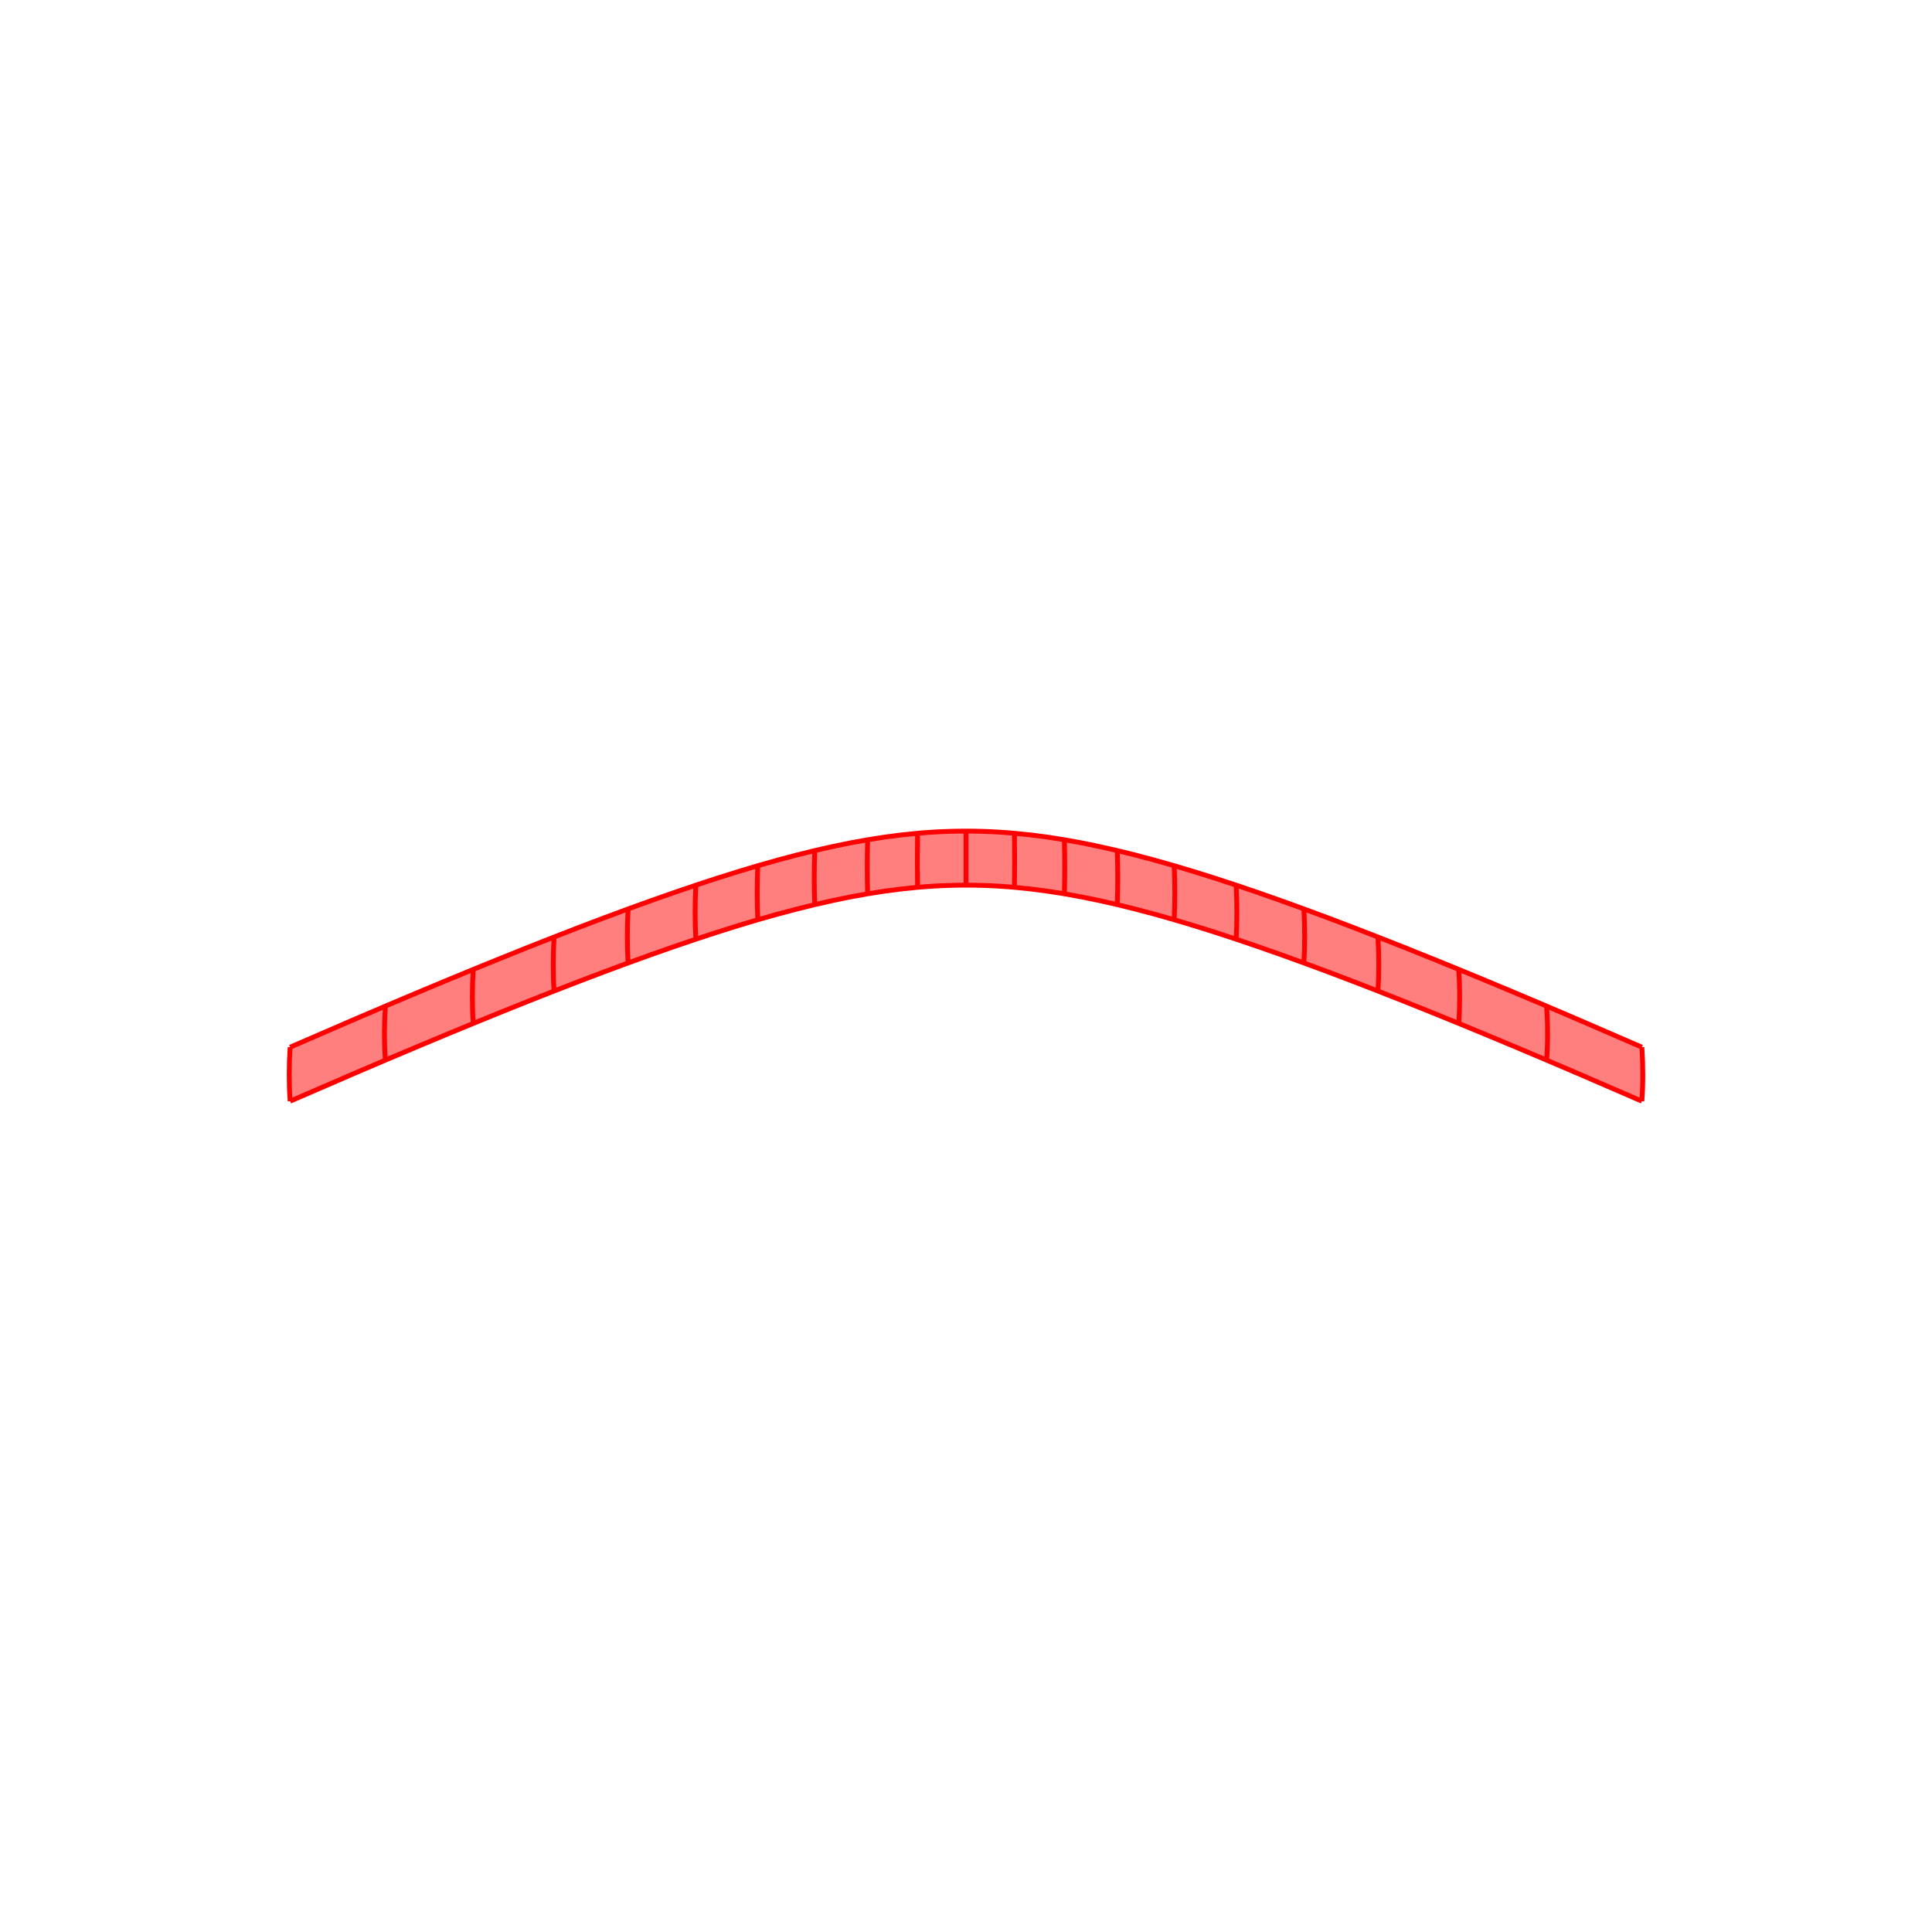 <?xml version="1.0" encoding="UTF-8"?>
<svg xmlns="http://www.w3.org/2000/svg" xmlns:xlink="http://www.w3.org/1999/xlink" width="400mm" height="400mm" viewBox="0 0 400 400" version="1.1">
<g id="surface411">
<rect x="0" y="0" width="400" height="400" style="fill:rgb(100%,100%,100%);fill-opacity:1;stroke:none;"/>
<path style=" stroke:none;fill-rule:nonzero;fill:rgb(100%,49.804%,49.804%);fill-opacity:1;" d="M 60.066 227.988 C 64.621 226.004 69.059 224.082 73.383 222.227 C 77.707 220.371 81.918 218.582 86.02 216.859 C 90.117 215.137 94.105 213.48 97.984 211.891 C 101.859 210.301 105.633 208.777 109.297 207.32 C 112.961 205.863 116.52 204.473 119.977 203.145 C 123.434 201.82 126.789 200.562 130.047 199.371 C 133.305 198.176 136.465 197.051 139.535 195.992 C 142.602 194.93 145.578 193.938 148.473 193.008 C 151.363 192.082 154.172 191.219 156.898 190.422 C 159.629 189.629 162.281 188.898 164.863 188.238 C 167.449 187.574 169.965 186.977 172.422 186.445 C 174.879 185.918 177.277 185.453 179.633 185.055 C 181.988 184.656 184.297 184.324 186.578 184.059 C 188.855 183.793 191.105 183.594 193.336 183.461 C 195.566 183.328 197.785 183.262 200 183.262 C 202.215 183.262 204.434 183.328 206.664 183.461 C 208.895 183.594 211.145 183.793 213.422 184.059 C 215.703 184.324 218.012 184.656 220.367 185.055 C 222.723 185.453 225.121 185.918 227.578 186.445 C 230.035 186.977 232.551 187.574 235.137 188.238 C 237.719 188.898 240.371 189.629 243.102 190.422 C 245.828 191.219 248.637 192.082 251.527 193.008 C 254.422 193.938 257.398 194.93 260.465 195.992 C 263.535 197.051 266.695 198.176 269.953 199.371 C 273.211 200.562 276.566 201.82 280.023 203.145 C 283.48 204.473 287.039 205.863 290.703 207.32 C 294.367 208.777 298.141 210.301 302.016 211.891 C 305.895 213.48 309.883 215.137 313.98 216.859 C 318.082 218.582 322.293 220.371 326.617 222.227 C 330.941 224.082 335.379 226.004 339.934 227.988 C 340.062 226.199 340.125 224.371 340.125 222.508 C 340.125 220.645 340.062 218.746 339.934 216.809 C 335.379 214.82 330.941 212.898 326.617 211.043 C 322.293 209.188 318.082 207.398 313.984 205.676 C 309.883 203.953 305.898 202.297 302.02 200.707 C 298.141 199.117 294.371 197.594 290.707 196.137 C 287.043 194.68 283.484 193.285 280.027 191.961 C 276.57 190.637 273.215 189.375 269.957 188.184 C 266.699 186.992 263.539 185.863 260.469 184.805 C 257.402 183.742 254.422 182.75 251.531 181.82 C 248.641 180.895 245.832 180.031 243.105 179.234 C 240.375 178.441 237.723 177.711 235.141 177.047 C 232.555 176.383 230.043 175.789 227.582 175.258 C 225.125 174.727 222.727 174.262 220.371 173.863 C 218.016 173.465 215.707 173.133 213.426 172.867 C 211.148 172.602 208.898 172.402 206.664 172.27 C 204.434 172.137 202.215 172.07 200 172.07 C 197.785 172.07 195.566 172.137 193.336 172.27 C 191.102 172.402 188.852 172.602 186.574 172.867 C 184.293 173.133 181.984 173.465 179.629 173.863 C 177.273 174.262 174.875 174.727 172.418 175.258 C 169.957 175.789 167.445 176.383 164.859 177.047 C 162.277 177.711 159.625 178.441 156.895 179.234 C 154.168 180.031 151.359 180.895 148.469 181.82 C 145.578 182.75 142.598 183.742 139.531 184.805 C 136.461 185.863 133.301 186.992 130.043 188.184 C 126.785 189.375 123.43 190.637 119.973 191.961 C 116.516 193.285 112.957 194.68 109.293 196.137 C 105.629 197.594 101.859 199.117 97.98 200.707 C 94.102 202.297 90.117 203.953 86.016 205.676 C 81.918 207.398 77.707 209.188 73.383 211.043 C 69.059 212.898 64.621 214.82 60.066 216.809 C 59.938 218.746 59.875 220.645 59.875 222.508 C 59.875 224.371 59.938 226.199 60.066 227.988 "/>
<path style="fill:none;stroke-width:1;stroke-linecap:butt;stroke-linejoin:miter;stroke:rgb(100%,0%,0%);stroke-opacity:1;stroke-miterlimit:10;" d="M 60.066 227.988 C 59.938 226.199 59.875 224.371 59.875 222.508 C 59.875 220.645 59.938 218.746 60.066 216.809 "/>
<path style="fill:none;stroke-width:1;stroke-linecap:butt;stroke-linejoin:miter;stroke:rgb(100%,0%,0%);stroke-opacity:1;stroke-miterlimit:10;" d="M 79.785 219.492 C 79.656 217.703 79.594 215.875 79.594 214.012 C 79.594 212.148 79.66 210.25 79.785 208.309 "/>
<path style="fill:none;stroke-width:1;stroke-linecap:butt;stroke-linejoin:miter;stroke:rgb(100%,0%,0%);stroke-opacity:1;stroke-miterlimit:10;" d="M 97.984 211.891 C 97.859 210.102 97.797 208.273 97.797 206.41 C 97.797 204.547 97.859 202.648 97.98 200.707 "/>
<path style="fill:none;stroke-width:1;stroke-linecap:butt;stroke-linejoin:miter;stroke:rgb(100%,0%,0%);stroke-opacity:1;stroke-miterlimit:10;" d="M 114.715 205.184 C 114.594 203.391 114.539 201.566 114.539 199.703 C 114.539 197.84 114.598 195.938 114.711 194 "/>
<path style="fill:none;stroke-width:1;stroke-linecap:butt;stroke-linejoin:miter;stroke:rgb(100%,0%,0%);stroke-opacity:1;stroke-miterlimit:10;" d="M 130.047 199.371 C 129.934 197.578 129.879 195.75 129.883 193.887 C 129.883 192.023 129.938 190.125 130.043 188.184 "/>
<path style="fill:none;stroke-width:1;stroke-linecap:butt;stroke-linejoin:miter;stroke:rgb(100%,0%,0%);stroke-opacity:1;stroke-miterlimit:10;" d="M 144.07 194.449 C 143.969 192.656 143.918 190.832 143.918 188.969 C 143.918 187.105 143.969 185.203 144.066 183.262 "/>
<path style="fill:none;stroke-width:1;stroke-linecap:butt;stroke-linejoin:miter;stroke:rgb(100%,0%,0%);stroke-opacity:1;stroke-miterlimit:10;" d="M 156.898 190.422 C 156.812 188.629 156.77 186.805 156.77 184.941 C 156.77 183.078 156.812 181.176 156.895 179.234 "/>
<path style="fill:none;stroke-width:1;stroke-linecap:butt;stroke-linejoin:miter;stroke:rgb(100%,0%,0%);stroke-opacity:1;stroke-miterlimit:10;" d="M 168.691 187.293 C 168.617 185.496 168.582 183.672 168.582 181.809 C 168.582 179.945 168.617 178.047 168.684 176.102 "/>
<path style="fill:none;stroke-width:1;stroke-linecap:butt;stroke-linejoin:miter;stroke:rgb(100%,0%,0%);stroke-opacity:1;stroke-miterlimit:10;" d="M 179.633 185.055 C 179.582 183.258 179.555 181.434 179.555 179.57 C 179.559 177.707 179.582 175.809 179.629 173.863 "/>
<path style="fill:none;stroke-width:1;stroke-linecap:butt;stroke-linejoin:miter;stroke:rgb(100%,0%,0%);stroke-opacity:1;stroke-miterlimit:10;" d="M 189.973 183.711 C 189.945 181.914 189.934 180.09 189.934 178.227 C 189.934 176.363 189.949 174.465 189.973 172.52 "/>
<path style="fill:none;stroke-width:1;stroke-linecap:butt;stroke-linejoin:miter;stroke:rgb(100%,0%,0%);stroke-opacity:1;stroke-miterlimit:10;" d="M 200 183.262 C 200 181.469 200 179.641 200 177.777 C 200 175.914 200 174.016 200 172.07 "/>
<path style="fill:none;stroke-width:1;stroke-linecap:butt;stroke-linejoin:miter;stroke:rgb(100%,0%,0%);stroke-opacity:1;stroke-miterlimit:10;" d="M 210.027 183.711 C 210.055 181.914 210.066 180.09 210.066 178.227 C 210.066 176.363 210.051 174.465 210.027 172.52 "/>
<path style="fill:none;stroke-width:1;stroke-linecap:butt;stroke-linejoin:miter;stroke:rgb(100%,0%,0%);stroke-opacity:1;stroke-miterlimit:10;" d="M 220.367 185.055 C 220.418 183.258 220.445 181.434 220.445 179.57 C 220.441 177.707 220.418 175.809 220.371 173.863 "/>
<path style="fill:none;stroke-width:1;stroke-linecap:butt;stroke-linejoin:miter;stroke:rgb(100%,0%,0%);stroke-opacity:1;stroke-miterlimit:10;" d="M 231.309 187.293 C 231.383 185.496 231.418 183.672 231.418 181.809 C 231.418 179.945 231.383 178.047 231.316 176.102 "/>
<path style="fill:none;stroke-width:1;stroke-linecap:butt;stroke-linejoin:miter;stroke:rgb(100%,0%,0%);stroke-opacity:1;stroke-miterlimit:10;" d="M 243.102 190.422 C 243.188 188.629 243.23 186.805 243.23 184.941 C 243.23 183.078 243.188 181.176 243.105 179.234 "/>
<path style="fill:none;stroke-width:1;stroke-linecap:butt;stroke-linejoin:miter;stroke:rgb(100%,0%,0%);stroke-opacity:1;stroke-miterlimit:10;" d="M 255.93 194.449 C 256.031 192.656 256.082 190.832 256.082 188.969 C 256.082 187.105 256.031 185.203 255.934 183.262 "/>
<path style="fill:none;stroke-width:1;stroke-linecap:butt;stroke-linejoin:miter;stroke:rgb(100%,0%,0%);stroke-opacity:1;stroke-miterlimit:10;" d="M 269.953 199.371 C 270.066 197.578 270.121 195.75 270.117 193.887 C 270.117 192.023 270.062 190.125 269.957 188.184 "/>
<path style="fill:none;stroke-width:1;stroke-linecap:butt;stroke-linejoin:miter;stroke:rgb(100%,0%,0%);stroke-opacity:1;stroke-miterlimit:10;" d="M 285.285 205.184 C 285.406 203.391 285.461 201.566 285.461 199.703 C 285.461 197.84 285.402 195.938 285.289 194 "/>
<path style="fill:none;stroke-width:1;stroke-linecap:butt;stroke-linejoin:miter;stroke:rgb(100%,0%,0%);stroke-opacity:1;stroke-miterlimit:10;" d="M 302.016 211.891 C 302.141 210.102 302.203 208.273 302.203 206.41 C 302.203 204.547 302.141 202.648 302.02 200.707 "/>
<path style="fill:none;stroke-width:1;stroke-linecap:butt;stroke-linejoin:miter;stroke:rgb(100%,0%,0%);stroke-opacity:1;stroke-miterlimit:10;" d="M 320.215 219.492 C 320.344 217.703 320.406 215.875 320.406 214.012 C 320.406 212.148 320.34 210.25 320.215 208.309 "/>
<path style="fill:none;stroke-width:1;stroke-linecap:butt;stroke-linejoin:miter;stroke:rgb(100%,0%,0%);stroke-opacity:1;stroke-miterlimit:10;" d="M 339.934 227.988 C 340.062 226.199 340.125 224.371 340.125 222.508 C 340.125 220.645 340.062 218.746 339.934 216.809 "/>
<path style="fill:none;stroke-width:1;stroke-linecap:butt;stroke-linejoin:miter;stroke:rgb(100%,0%,0%);stroke-opacity:1;stroke-miterlimit:10;" d="M 60.066 227.988 C 64.621 226.004 69.059 224.082 73.383 222.227 C 77.707 220.371 81.918 218.582 86.02 216.859 C 90.117 215.137 94.105 213.48 97.984 211.891 C 101.859 210.301 105.633 208.777 109.297 207.32 C 112.961 205.863 116.52 204.473 119.977 203.145 C 123.434 201.82 126.789 200.562 130.047 199.371 C 133.305 198.176 136.465 197.051 139.535 195.992 C 142.602 194.93 145.578 193.938 148.473 193.008 C 151.363 192.082 154.172 191.219 156.898 190.422 C 159.629 189.629 162.281 188.898 164.863 188.238 C 167.449 187.574 169.965 186.977 172.422 186.445 C 174.879 185.918 177.277 185.453 179.633 185.055 C 181.988 184.656 184.297 184.324 186.578 184.059 C 188.855 183.793 191.105 183.594 193.336 183.461 C 195.566 183.328 197.785 183.262 200 183.262 C 202.215 183.262 204.434 183.328 206.664 183.461 C 208.895 183.594 211.145 183.793 213.422 184.059 C 215.703 184.324 218.012 184.656 220.367 185.055 C 222.723 185.453 225.121 185.918 227.578 186.445 C 230.035 186.977 232.551 187.574 235.137 188.238 C 237.719 188.898 240.371 189.629 243.102 190.422 C 245.828 191.219 248.637 192.082 251.527 193.008 C 254.422 193.938 257.398 194.93 260.465 195.992 C 263.535 197.051 266.695 198.176 269.953 199.371 C 273.211 200.562 276.566 201.82 280.023 203.145 C 283.48 204.473 287.039 205.863 290.703 207.32 C 294.367 208.777 298.141 210.301 302.016 211.891 C 305.895 213.48 309.883 215.137 313.98 216.859 C 318.082 218.582 322.293 220.371 326.617 222.227 C 330.941 224.082 335.379 226.004 339.934 227.988 "/>
<path style="fill:none;stroke-width:1;stroke-linecap:butt;stroke-linejoin:miter;stroke:rgb(100%,0%,0%);stroke-opacity:1;stroke-miterlimit:10;" d="M 60.066 216.809 C 64.621 214.82 69.059 212.898 73.383 211.043 C 77.707 209.188 81.918 207.398 86.016 205.676 C 90.117 203.953 94.102 202.297 97.98 200.707 C 101.859 199.117 105.629 197.594 109.293 196.137 C 112.957 194.68 116.516 193.285 119.973 191.961 C 123.43 190.637 126.785 189.375 130.043 188.184 C 133.301 186.992 136.461 185.863 139.531 184.805 C 142.598 183.742 145.578 182.75 148.469 181.82 C 151.359 180.895 154.168 180.031 156.895 179.234 C 159.625 178.441 162.277 177.711 164.859 177.047 C 167.445 176.383 169.957 175.789 172.418 175.258 C 174.875 174.727 177.273 174.262 179.629 173.863 C 181.984 173.465 184.293 173.133 186.574 172.867 C 188.852 172.602 191.102 172.402 193.336 172.27 C 195.566 172.137 197.785 172.07 200 172.07 C 202.215 172.07 204.434 172.137 206.664 172.27 C 208.898 172.402 211.148 172.602 213.426 172.867 C 215.707 173.133 218.016 173.465 220.371 173.863 C 222.727 174.262 225.125 174.727 227.582 175.258 C 230.043 175.789 232.555 176.383 235.141 177.047 C 237.723 177.711 240.375 178.441 243.105 179.234 C 245.832 180.031 248.641 180.895 251.531 181.82 C 254.422 182.75 257.402 183.742 260.469 184.805 C 263.539 185.863 266.699 186.992 269.957 188.184 C 273.215 189.375 276.57 190.637 280.027 191.961 C 283.484 193.285 287.043 194.68 290.707 196.137 C 294.371 197.594 298.141 199.117 302.02 200.707 C 305.898 202.297 309.883 203.953 313.984 205.676 C 318.082 207.398 322.293 209.188 326.617 211.043 C 330.941 212.898 335.379 214.82 339.934 216.809 "/>
</g>
</svg>
